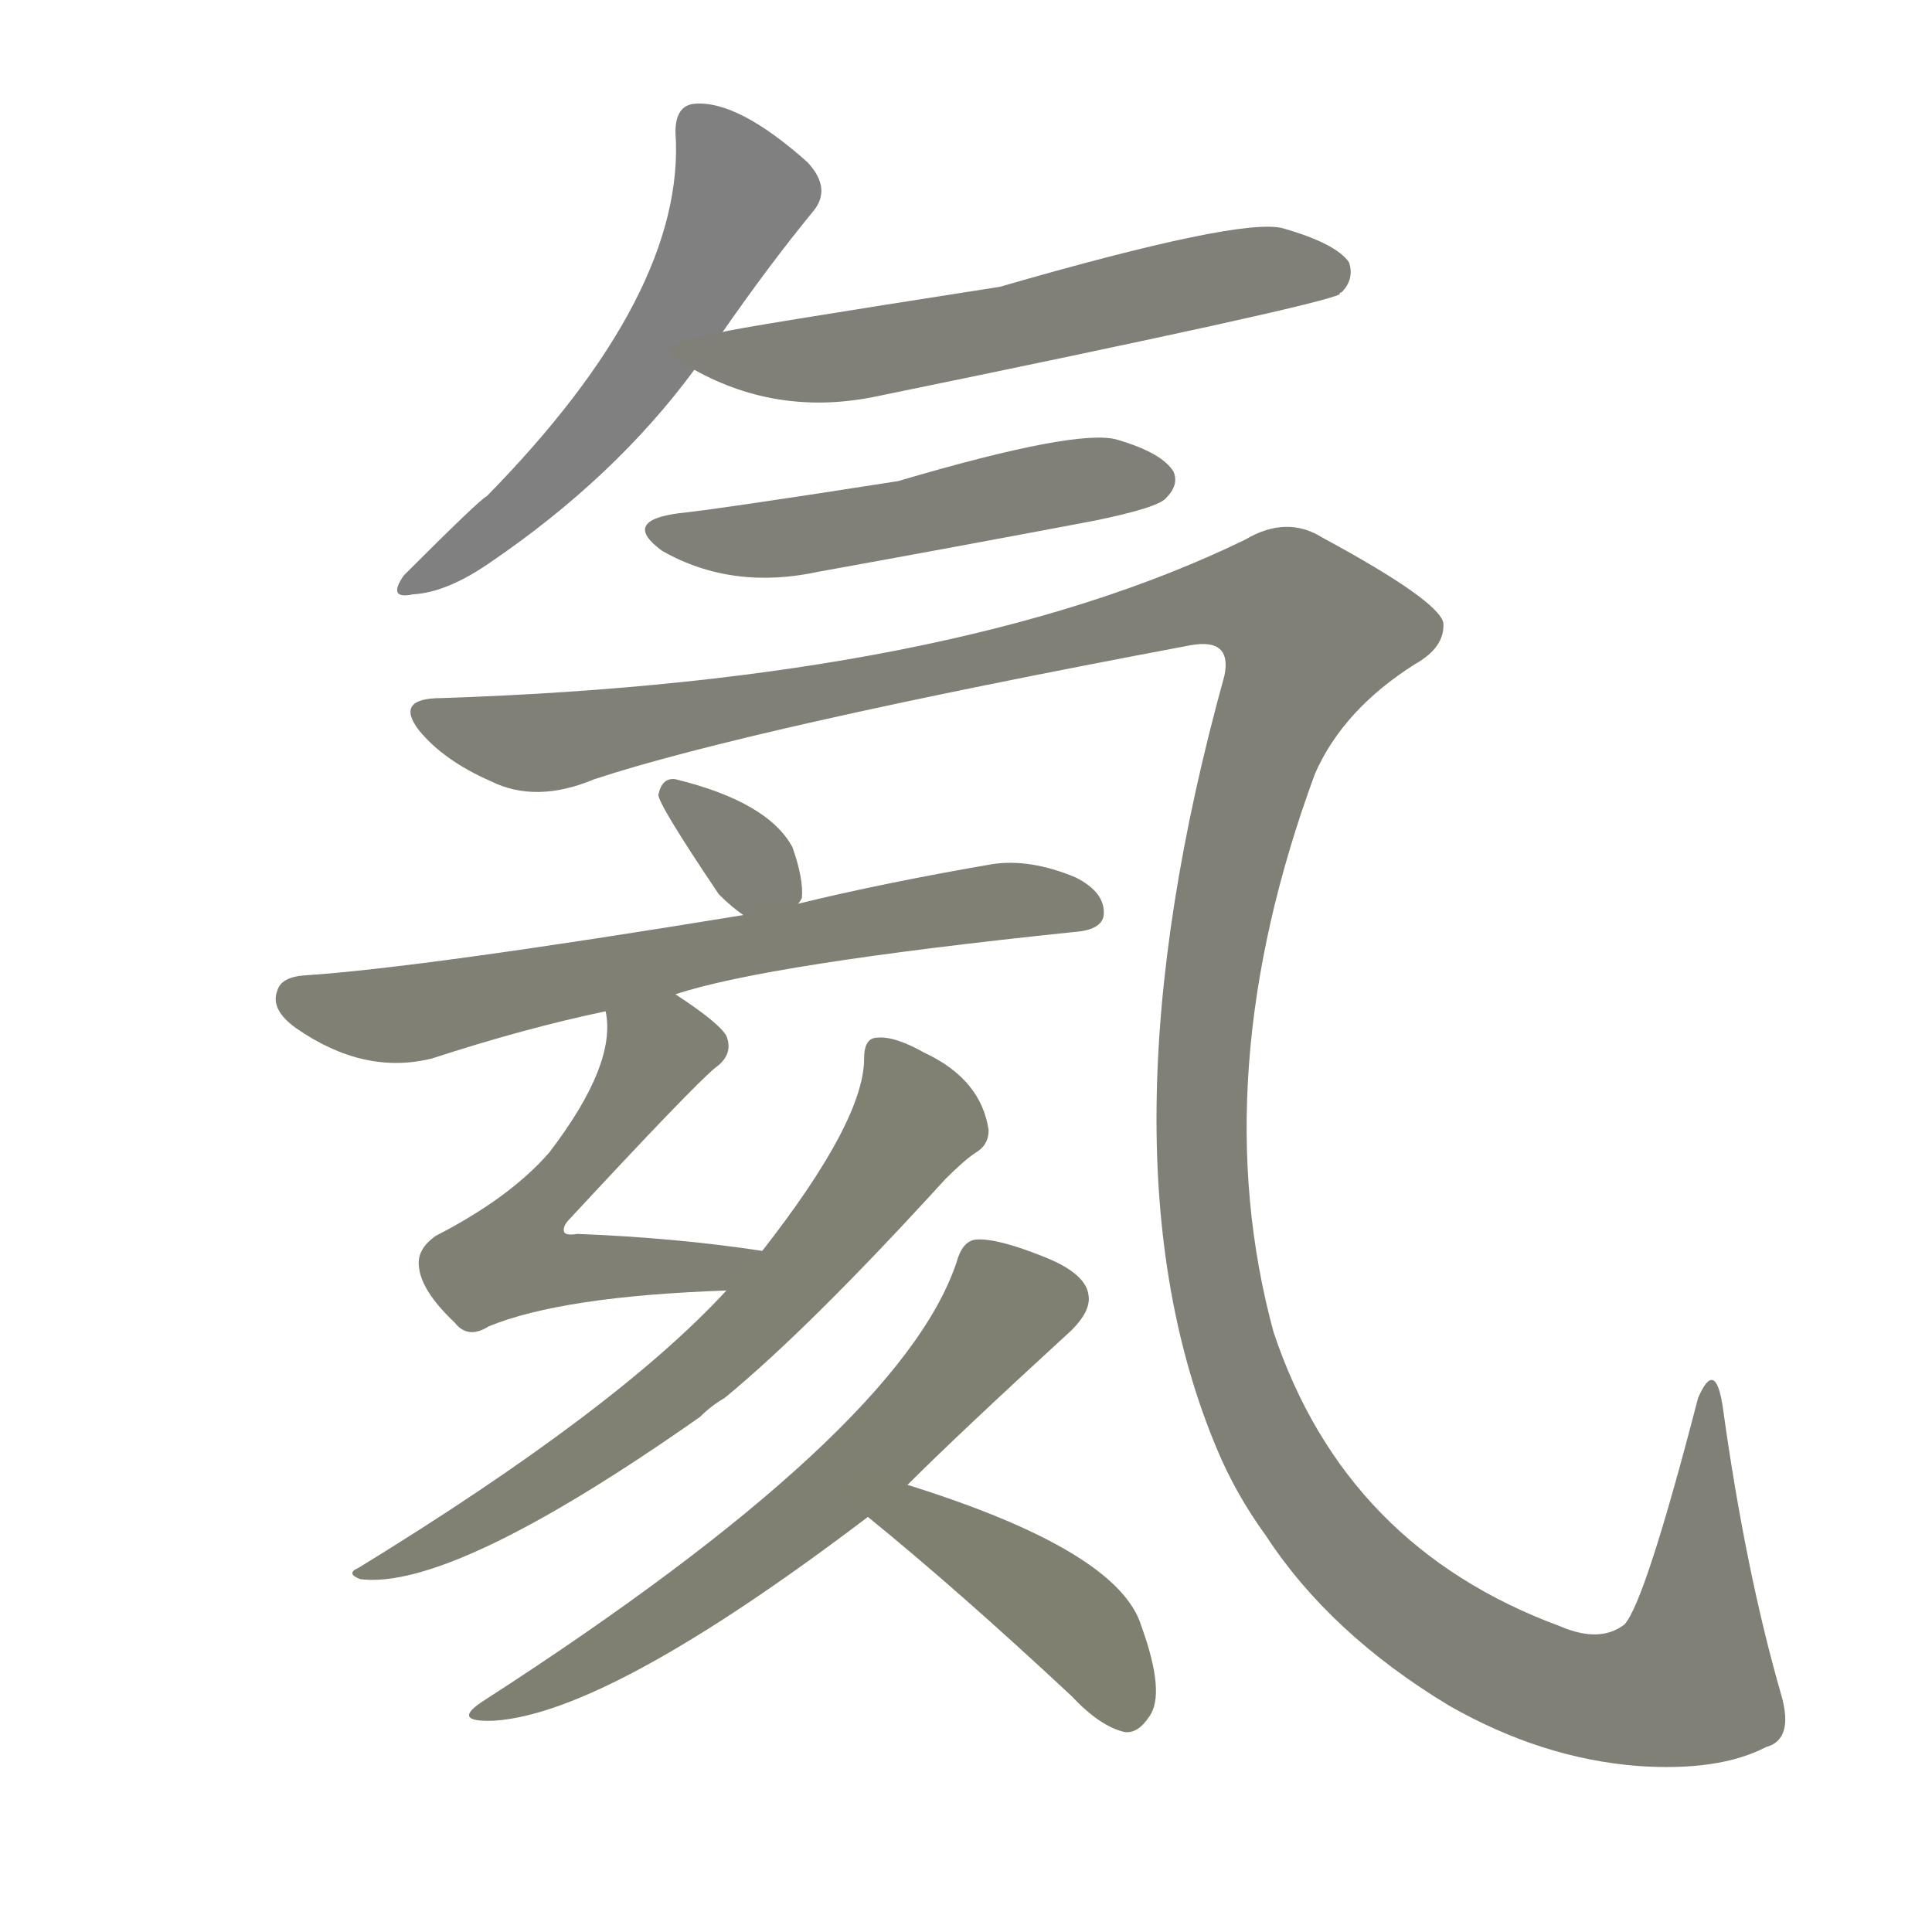 <svg version="1.1" viewBox="0 0 1024 1024" xmlns="http://www.w3.org/2000/svg">
  
  <g transform="scale(1, -1) translate(0, -900)">
    <style type="text/css">
        .stroke1 {fill: #808080;}
        .stroke2 {fill: #808079;}
        .stroke3 {fill: #808078;}
        .stroke4 {fill: #808077;}
        .stroke5 {fill: #808076;}
        .stroke6 {fill: #808075;}
        .stroke7 {fill: #808074;}
        .stroke8 {fill: #808073;}
        .stroke9 {fill: #808072;}
        .stroke10 {fill: #808071;}
        .stroke11 {fill: #808070;}
        .stroke12 {fill: #808069;}
        .stroke13 {fill: #808068;}
        .stroke14 {fill: #808067;}
        .stroke15 {fill: #808066;}
        .stroke16 {fill: #808065;}
        .stroke17 {fill: #808064;}
        .stroke18 {fill: #808063;}
        .stroke19 {fill: #808062;}
        .stroke20 {fill: #808061;}
        text {
            font-family: Helvetica;
            font-size: 50px;
            fill: #808060;
            paint-order: stroke;
            stroke: #000000;
            stroke-width: 4px;
            stroke-linecap: butt;
            stroke-linejoin: miter;
            font-weight: 800;
        }
    </style>

    <path d="M 383 724 Q 408 760 431 788 Q 441 800 428 814 Q 391 847 368 845 Q 358 844 358 830 Q 364 745 258 637 Q 255 636 214 595 Q 205 582 219 585 Q 237 586 260 602 Q 326 647 368 704 L 383 724 Z" class="stroke1"/>
    <path d="M 368 704 Q 413 679 465 690 Q 699 738 710 744 Q 710 745 711 745 Q 718 752 715 761 Q 708 771 680 779 Q 658 785 530 748 Q 389 726 383 724 C 354 718 344 716 368 704 Z" class="stroke2"/>
    <path d="M 360 628 Q 329 624 351 608 Q 388 587 434 597 Q 506 610 580 624 Q 614 631 618 636 Q 625 643 622 650 Q 616 660 592 667 Q 571 673 476 645 Q 380 630 360 628 Z" class="stroke3"/>
    <path d="M 234 530 Q 209 530 222 513 Q 235 497 260 486 Q 284 474 315 487 Q 397 514 631 558 Q 653 562 649 542 Q 579 289 645 132 Q 655 108 671 86 Q 705 34 768 -4 Q 817 -32 868 -36 Q 911 -39 936 -26 Q 951 -22 944 2 Q 925 68 913 155 Q 909 180 900 159 Q 872 51 861 39 Q 848 29 827 38 Q 713 80 675 194 Q 638 330 697 490 Q 712 524 750 548 Q 766 557 765 570 Q 762 582 701 615 Q 682 627 660 614 Q 506 539 234 530 Z" class="stroke4"/>
    <path d="M 423 421 Q 424 422 425 424 Q 426 434 420 451 Q 407 475 358 487 Q 351 488 349 479 Q 348 475 381 426 Q 388 419 394 415 C 411 403 411 403 423 421 Z" class="stroke5"/>
    <path d="M 394 415 Q 223 387 161 383 Q 149 382 147 375 Q 143 365 157 355 Q 193 330 229 339 Q 278 355 321 364 L 358 373 Q 406 389 569 406 Q 584 407 585 415 Q 586 427 570 435 Q 546 445 526 442 Q 468 432 423 421 L 394 415 Z" class="stroke6"/>
    <path d="M 321 364 Q 327 336 291 289 Q 270 265 231 245 Q 221 238 222 229 Q 223 216 241 199 Q 248 190 259 197 Q 298 213 385 216 C 415 217 434 233 404 237 Q 358 244 306 246 Q 300 245 299 247 Q 298 250 302 254 Q 366 323 379 334 Q 389 341 385 351 Q 381 358 358 373 C 333 390 319 394 321 364 Z" class="stroke7"/>
    <path d="M 385 216 Q 327 153 190 69 Q 183 66 191 63 Q 240 57 371 149 Q 377 155 384 159 Q 429 196 501 275 Q 511 285 517 289 Q 524 293 524 301 Q 520 328 490 342 Q 474 351 465 350 Q 458 350 458 339 Q 458 306 404 237 L 385 216 Z" class="stroke8"/>
    <path d="M 481 113 Q 508 140 568 195 Q 578 205 577 213 Q 576 225 553 234 Q 528 244 517 243 Q 510 242 507 231 Q 477 141 257 -1 Q 238 -13 262 -12 Q 323 -8 460 96 L 481 113 Z" class="stroke9"/>
    <path d="M 460 96 Q 508 57 568 1 Q 583 -15 596 -18 Q 603 -19 609 -10 Q 618 2 605 38 Q 593 78 481 113 C 452 122 437 115 460 96 Z" class="stroke10"/>
    
    
    
    
    
    
    
    
    
    </g>
</svg>